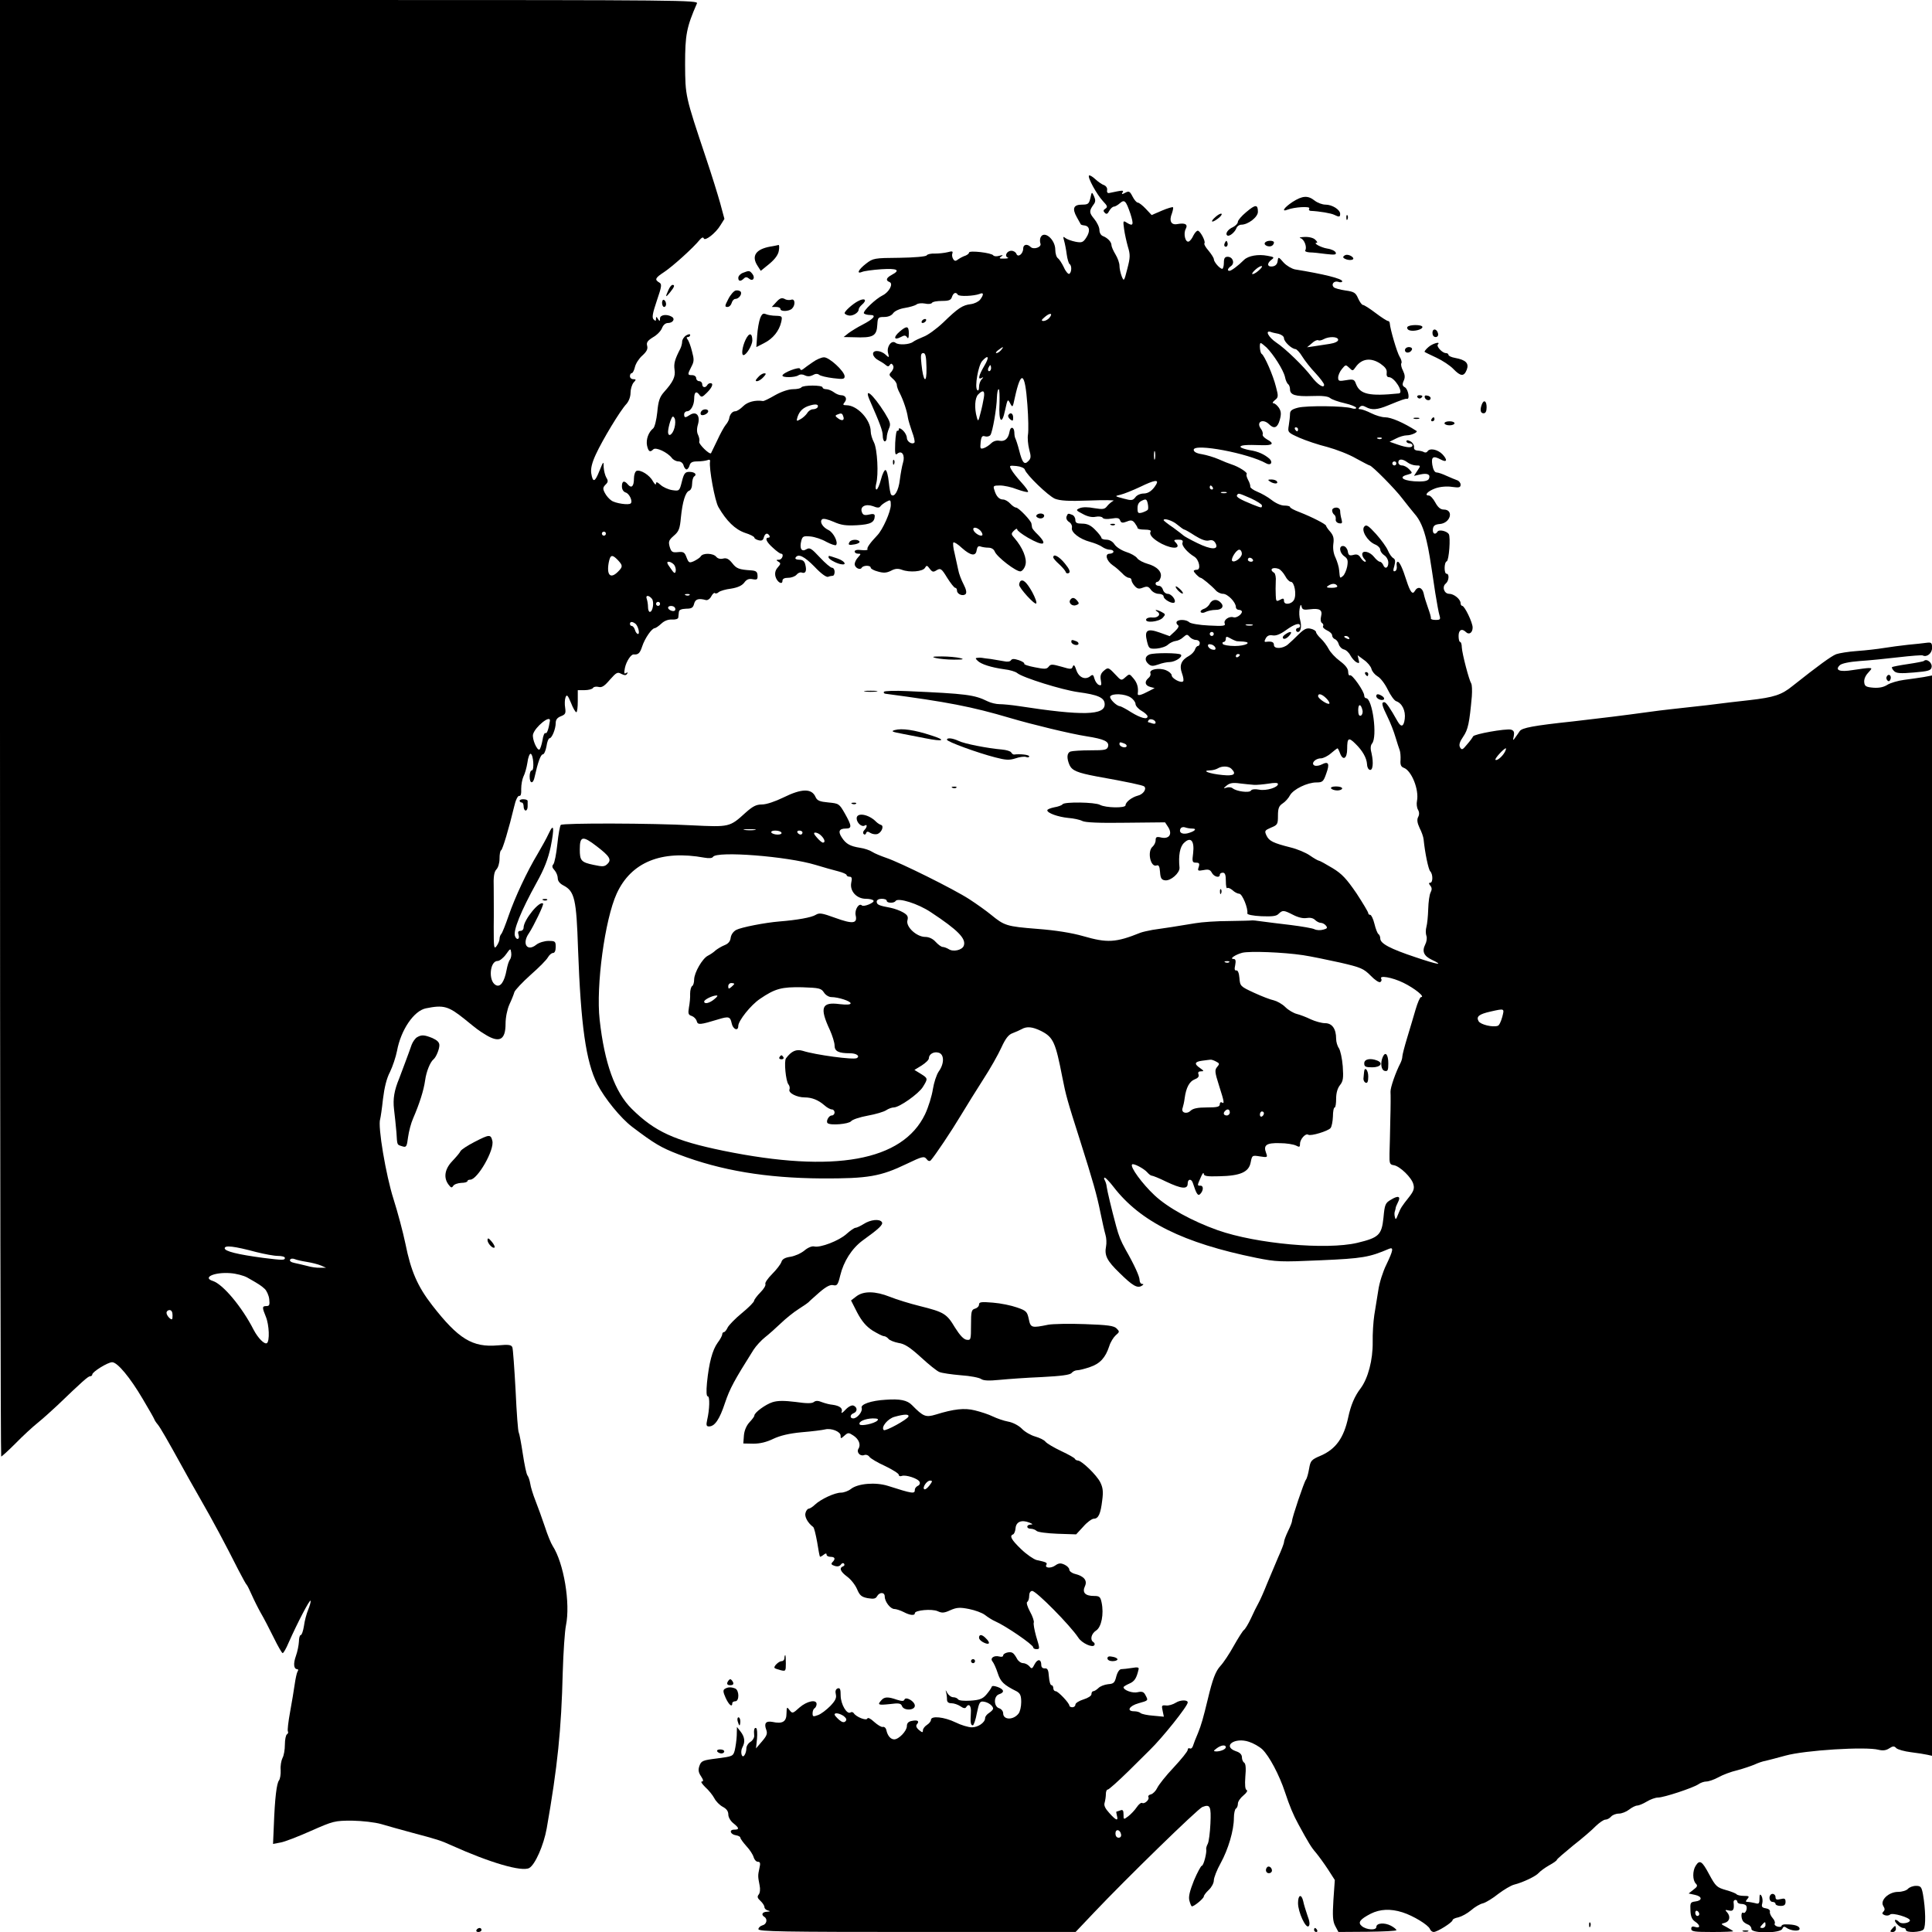 <?xml version="1.0" standalone="no"?>
<!DOCTYPE svg PUBLIC "-//W3C//DTD SVG 20010904//EN"
 "http://www.w3.org/TR/2001/REC-SVG-20010904/DTD/svg10.dtd">
<svg version="1.0" xmlns="http://www.w3.org/2000/svg"
 width="963pt" height="963pt" viewBox="0 0 963 963"
 preserveAspectRatio="xMidYMid meet">

<g transform="translate(0,963) scale(0.1,-0.1)"
fill="#000000" stroke="none">
<path d="M0 6000 c0 -1996 3 -3630 6 -3630 3 0 35 29 71 65 36 37 86 83 111
103 25 20 69 60 98 87 124 119 153 145 163 145 6 0 11 4 11 9 0 13 77 61 99
61 26 0 89 -75 153 -184 29 -49 55 -94 57 -100 2 -6 10 -18 17 -26 12 -14 50
-80 120 -207 12 -23 53 -95 90 -160 69 -120 129 -233 192 -358 20 -38 38 -72
42 -75 3 -3 14 -25 25 -50 11 -25 31 -65 45 -90 15 -25 43 -80 64 -122 21 -43
41 -78 45 -78 4 0 18 24 30 53 43 97 106 218 109 208 2 -5 -4 -25 -12 -45 -8
-19 -18 -56 -21 -81 -4 -25 -11 -45 -16 -45 -5 0 -9 -15 -9 -32 -1 -18 -7 -50
-15 -72 -14 -39 -11 -66 7 -66 5 0 6 -6 1 -12 -4 -7 -10 -35 -14 -63 -4 -27
-14 -90 -23 -138 -9 -49 -14 -92 -11 -97 3 -5 1 -11 -5 -15 -5 -3 -10 -26 -10
-51 0 -25 -5 -55 -12 -67 -6 -12 -11 -39 -9 -60 1 -22 -3 -44 -8 -51 -12 -14
-21 -89 -26 -224 l-4 -93 37 7 c20 3 89 30 152 58 111 49 118 51 205 51 52 -1
113 -8 145 -17 30 -9 98 -28 150 -42 128 -34 148 -40 200 -64 193 -87 351
-133 388 -113 29 16 72 113 87 197 54 307 73 492 80 779 3 99 10 204 16 233
23 111 -11 311 -66 396 -8 12 -26 55 -39 96 -14 41 -35 100 -47 130 -12 30
-24 69 -26 85 -3 17 -9 35 -14 41 -5 6 -15 54 -23 107 -8 53 -17 101 -20 106
-4 5 -11 99 -16 210 -6 110 -13 207 -16 215 -5 13 -18 15 -73 10 -126 -11
-196 32 -326 199 -74 95 -107 172 -134 307 -12 58 -39 159 -60 225 -37 116
-79 362 -66 397 2 7 9 52 14 100 7 57 18 103 35 135 13 27 29 74 35 105 19
104 84 200 144 212 88 18 112 11 192 -53 69 -56 66 -54 106 -79 69 -42 99 -25
99 55 0 31 8 71 19 96 11 23 22 51 25 62 4 11 40 49 80 85 41 36 80 75 87 88
7 12 18 22 26 22 8 0 13 12 13 30 0 28 -3 30 -36 30 -20 0 -47 -8 -61 -19 -46
-37 -73 6 -36 58 22 33 75 142 70 147 -17 17 -97 -82 -97 -119 0 -10 -7 -17
-16 -17 -11 0 -14 -6 -9 -20 7 -23 -10 -28 -18 -6 -10 27 29 124 108 267 39
70 57 118 70 178 19 96 16 122 -10 66 -10 -22 -35 -67 -55 -101 -52 -86 -113
-216 -145 -309 -15 -44 -31 -84 -36 -90 -5 -5 -9 -16 -9 -25 0 -9 -7 -25 -15
-36 -13 -17 -14 -7 -14 96 1 63 0 150 0 193 -2 58 2 81 13 93 9 9 16 32 16 54
0 21 3 40 8 42 7 3 39 109 65 218 7 32 18 54 25 53 8 -2 11 10 10 35 0 21 5
48 11 61 7 13 16 44 20 70 3 25 11 45 16 44 14 -4 19 -83 6 -83 -6 0 -11 -13
-11 -30 0 -38 18 -39 25 -2 16 72 30 112 41 112 6 0 14 18 18 40 3 22 10 40
15 40 12 0 31 47 31 76 0 17 8 27 26 34 23 9 25 15 21 43 -3 17 -2 41 2 51 6
16 11 12 27 -27 10 -26 22 -47 27 -47 4 0 7 25 7 55 l0 55 34 0 c19 0 38 5 42
11 3 6 16 8 28 5 16 -4 29 4 56 36 32 36 38 40 57 29 17 -8 24 -8 29 1 5 7 3
8 -6 3 -9 -6 -10 0 -5 26 7 33 31 69 44 67 22 -2 31 6 42 40 13 40 48 91 63
91 6 1 20 11 33 23 15 14 34 21 53 20 18 -1 30 3 31 10 1 7 2 20 3 28 1 10 12
15 36 16 28 0 35 5 40 25 6 23 22 28 59 18 8 -2 20 6 26 18 7 13 15 20 18 17
4 -4 13 -2 20 5 8 6 35 14 61 17 31 5 53 14 65 29 12 17 24 22 43 18 22 -4 25
-1 24 19 -1 18 -7 23 -31 25 -62 4 -74 9 -95 36 -17 21 -28 27 -45 23 -14 -4
-28 0 -35 9 -15 18 -66 20 -77 2 -4 -7 -20 -17 -34 -24 -23 -10 -26 -9 -37 19
-9 25 -15 29 -43 26 -28 -3 -33 1 -41 27 -7 26 -4 33 21 55 25 21 30 35 35 90
8 81 23 127 41 134 9 3 15 18 15 35 0 16 5 33 10 36 16 10 3 23 -24 23 -21 0
-27 -8 -37 -48 -12 -48 -13 -48 -48 -43 -20 3 -46 15 -58 26 -17 15 -23 17
-23 6 -1 -8 -7 -2 -16 13 -16 30 -61 58 -81 51 -7 -3 -13 -20 -13 -38 0 -39
-12 -51 -30 -30 -18 22 -30 18 -30 -9 0 -15 7 -27 19 -31 18 -5 36 -44 25 -54
-9 -10 -77 0 -96 14 -11 7 -26 24 -33 38 -11 21 -10 27 3 41 14 13 14 20 4 36
-6 11 -12 34 -13 52 0 31 -1 30 -21 -19 -23 -58 -33 -60 -41 -11 -3 23 4 52
23 93 32 70 122 220 153 252 12 14 20 36 20 55 0 18 7 41 15 51 14 15 13 17
-1 17 -10 0 -17 7 -17 15 0 8 4 15 9 15 5 0 12 14 16 31 4 17 20 42 37 57 21
19 28 32 24 48 -5 17 2 26 29 43 20 11 40 32 45 46 6 15 17 25 29 25 25 0 38
20 20 31 -25 15 -59 10 -59 -8 0 -15 -2 -16 -10 -3 -8 13 -10 13 -10 1 0 -12
-3 -12 -12 -3 -9 9 -5 31 16 93 25 73 26 83 12 91 -24 14 -20 23 23 51 44 29
147 122 180 163 10 11 16 13 19 6 5 -16 59 25 83 65 l20 32 -21 78 c-12 43
-43 143 -70 223 -105 314 -104 310 -105 470 0 146 7 184 59 303 8 16 -78 17
-1733 17 l-1741 0 0 -3630z m3020 970 c0 -5 -4 -10 -10 -10 -5 0 -10 5 -10 10
0 6 5 10 10 10 6 0 10 -4 10 -10z m60 -132 c25 -27 25 -33 0 -58 -37 -37 -57
-17 -46 45 8 41 17 43 46 13z m280 -23 c6 -8 10 -22 8 -32 -3 -14 -8 -12 -26
15 -18 24 -20 32 -9 32 8 0 20 -7 27 -15z m77 -151 c-3 -3 -12 -4 -19 -1 -8 3
-5 6 6 6 11 1 17 -2 13 -5z m-188 -18 c13 -15 5 -66 -10 -66 -5 0 -9 11 -9 24
0 13 -3 31 -6 40 -8 20 9 21 25 2z m41 -26 c0 -5 -4 -10 -10 -10 -5 0 -10 5
-10 10 0 6 5 10 10 10 6 0 10 -4 10 -10z m74 -19 c3 -4 3 -11 0 -14 -8 -8 -34
3 -34 14 0 11 27 12 34 0z m-198 -79 c14 -9 25 -52 14 -52 -5 0 -12 9 -15 20
-3 11 -11 20 -16 20 -5 0 -9 5 -9 10 0 12 11 13 26 2z m-425 -485 c-6 -40 -15
-66 -22 -61 -5 3 -12 -13 -15 -36 -4 -22 -11 -43 -15 -46 -12 -7 -38 54 -32
76 10 37 88 100 84 67z m-199 -1190 c-6 -7 -13 -30 -17 -52 -11 -59 -31 -88
-54 -75 -38 20 -30 120 9 120 10 0 29 15 42 33 22 31 23 31 26 9 2 -13 -1 -28
-6 -35z m-1264 -1458 c40 -10 88 -19 107 -19 19 0 35 -4 35 -10 0 -12 -10 -12
-107 0 -128 17 -193 33 -193 48 0 16 46 11 158 -19z m252 -49 c25 -4 56 -12
70 -18 l25 -11 -29 0 c-16 -1 -45 3 -65 9 -20 5 -49 12 -64 15 -16 3 -25 10
-21 16 3 6 13 7 23 3 9 -4 36 -10 61 -14z m-299 -77 c60 -34 69 -40 88 -57 10
-9 21 -33 23 -52 3 -28 1 -34 -14 -34 -22 0 -22 -7 -3 -53 17 -41 20 -123 5
-132 -12 -7 -44 25 -66 67 -58 114 -153 227 -203 243 -54 17 7 45 87 39 29 -2
66 -12 83 -21z m-371 -189 c0 -22 -2 -25 -15 -14 -8 7 -15 19 -15 26 0 8 7 14
15 14 10 0 15 -10 15 -26z"/>
<path d="M5428 8755 c-8 -9 39 -95 70 -128 22 -23 24 -29 12 -37 -11 -7 -12
-12 -3 -21 8 -8 14 -6 22 10 7 12 17 21 23 21 6 0 20 8 30 17 23 20 30 13 52
-51 18 -56 15 -66 -16 -47 -20 13 -21 12 -15 -31 3 -23 12 -63 19 -88 12 -39
12 -53 -3 -110 -16 -63 -17 -64 -28 -37 -6 16 -11 39 -11 52 0 14 -9 39 -20
57 -11 18 -20 39 -20 46 0 16 -19 36 -42 45 -11 4 -18 17 -18 31 0 13 -12 38
-26 55 -26 31 -26 40 -2 73 9 12 9 22 1 40 -11 23 -11 23 -18 -9 -7 -29 -11
-33 -42 -33 -42 0 -50 -19 -26 -62 10 -18 19 -34 20 -36 0 -2 9 -5 20 -6 25
-4 28 -29 7 -61 -15 -23 -22 -26 -53 -20 -20 4 -42 12 -50 18 -12 10 -13 8 -7
-13 4 -14 10 -44 13 -68 3 -23 10 -45 14 -48 12 -7 11 -41 -1 -49 -5 -3 -18
11 -27 32 -10 21 -24 42 -30 46 -7 4 -13 24 -13 42 0 53 -58 100 -74 60 -3 -8
-3 -21 0 -29 7 -18 -34 -32 -49 -17 -17 17 -37 13 -37 -8 0 -26 -26 -47 -34
-26 -3 8 -14 15 -25 15 -22 0 -36 -26 -18 -34 7 -2 -1 -5 -18 -5 -24 -1 -27 2
-15 10 12 8 10 9 -9 4 -13 -4 -26 -3 -30 2 -8 13 -121 26 -121 14 0 -5 -8 -11
-17 -15 -10 -3 -26 -11 -36 -18 -14 -11 -19 -10 -26 1 -5 8 -7 20 -4 28 4 11
-1 12 -23 6 -16 -4 -45 -7 -64 -7 -19 1 -38 -3 -41 -9 -4 -6 -63 -11 -136 -12
-125 -1 -131 -2 -166 -29 -39 -30 -50 -54 -19 -41 9 4 52 10 95 13 80 5 97 -4
52 -28 -28 -15 -32 -28 -11 -36 20 -8 -2 -50 -34 -66 -35 -17 -100 -79 -94
-90 3 -4 17 -8 31 -8 34 0 19 -19 -39 -49 -24 -12 -54 -31 -68 -41 l-25 -20
50 -1 c98 -4 115 5 118 64 2 34 4 37 34 37 20 0 37 7 45 19 8 11 32 22 58 26
25 4 51 12 58 17 6 6 25 8 42 5 16 -4 32 -2 35 3 3 6 26 10 50 10 35 0 45 4
50 20 7 21 20 26 29 11 7 -10 80 -7 109 4 20 9 22 -3 2 -29 -8 -10 -29 -20
-46 -22 -41 -5 -63 -19 -138 -92 -34 -32 -78 -64 -99 -71 -20 -8 -43 -19 -51
-25 -18 -14 -72 -17 -87 -5 -20 16 -45 -18 -38 -49 7 -26 6 -27 -13 -9 -26 23
-66 23 -61 0 2 -10 13 -22 25 -28 11 -6 28 -16 36 -23 11 -10 17 -10 22 -1 6
8 10 8 16 -2 5 -8 2 -20 -7 -31 -14 -15 -14 -18 5 -35 12 -9 21 -24 21 -31 0
-8 6 -26 14 -40 19 -37 37 -92 41 -122 2 -14 12 -46 21 -72 10 -26 15 -50 12
-54 -12 -12 -38 5 -38 24 0 10 -9 27 -20 37 -12 11 -20 13 -20 6 0 -7 -3 -10
-7 -8 -5 3 -9 -24 -11 -60 -2 -56 0 -64 11 -54 23 18 39 -9 28 -45 -5 -16 -12
-55 -16 -86 -6 -53 -27 -90 -43 -74 -4 4 -9 33 -12 63 -3 31 -10 58 -16 60 -5
2 -16 -19 -23 -47 -7 -27 -17 -50 -22 -50 -5 0 -6 12 -2 28 13 46 6 174 -11
207 -9 17 -16 41 -16 54 0 59 -67 131 -121 131 -18 0 -19 3 -9 15 14 17 5 35
-18 35 -9 0 -26 7 -36 15 -11 8 -28 15 -38 15 -10 0 -18 4 -18 9 0 12 -98 12
-106 0 -3 -5 -21 -9 -41 -9 -22 0 -58 -12 -90 -30 -29 -17 -56 -30 -60 -29
-38 6 -77 -4 -99 -26 -14 -14 -31 -25 -39 -25 -15 0 -28 -16 -31 -38 -2 -8 -9
-21 -17 -30 -8 -10 -27 -44 -42 -77 -16 -33 -30 -62 -31 -64 -7 -9 -62 45 -59
57 3 7 0 22 -5 33 -7 13 -8 31 -1 54 12 43 -8 67 -40 47 -24 -16 -29 -15 -29
3 0 8 7 15 15 15 18 0 35 31 35 63 0 32 10 40 25 20 11 -15 15 -14 39 10 26
26 34 47 17 47 -6 0 -13 -4 -16 -10 -9 -15 -25 -12 -25 5 0 8 -7 15 -15 15 -8
0 -15 7 -15 15 0 8 -9 15 -20 15 -24 0 -24 3 -4 42 14 26 14 37 3 77 -6 25
-16 52 -22 59 -6 8 -6 12 2 12 6 0 11 5 11 10 0 6 -8 5 -20 -2 -11 -7 -20 -21
-20 -31 0 -9 -4 -25 -9 -35 -28 -54 -33 -74 -29 -104 6 -35 -7 -62 -53 -113
-21 -24 -28 -44 -33 -100 -4 -38 -13 -74 -20 -80 -24 -19 -37 -56 -31 -86 7
-31 15 -35 31 -19 13 13 71 -15 92 -42 7 -10 22 -18 34 -18 11 0 22 -8 25 -20
3 -11 10 -20 15 -20 5 0 12 9 15 20 4 15 14 20 38 20 19 0 41 3 50 6 11 5 16
2 14 -7 -6 -32 24 -197 42 -227 40 -69 83 -111 132 -128 26 -8 47 -19 47 -24
0 -4 9 -10 21 -13 15 -4 23 0 26 14 6 21 18 25 28 9 3 -5 1 -10 -4 -10 -21 0
-11 -22 22 -51 17 -16 35 -29 40 -29 16 0 6 -30 -10 -30 -15 0 -16 -2 -3 -10
12 -7 12 -11 -3 -28 -12 -13 -16 -28 -12 -45 7 -28 35 -45 35 -22 0 10 10 15
29 15 16 0 34 7 41 15 7 9 19 14 26 11 19 -7 26 8 18 39 -4 18 -13 25 -31 25
-13 0 -21 4 -18 10 13 22 43 8 95 -45 32 -34 59 -54 68 -50 7 3 18 5 23 5 5 0
9 9 9 20 0 11 -6 20 -13 20 -7 0 -34 23 -61 52 -42 45 -50 50 -67 40 -24 -15
-35 4 -25 43 6 22 11 24 45 21 22 -2 58 -14 80 -27 23 -12 44 -19 48 -16 12
13 -12 61 -36 74 -30 14 -47 41 -34 54 6 6 28 1 58 -12 38 -17 62 -20 117 -17
68 4 87 14 88 46 0 10 -8 12 -29 7 -22 -5 -30 -2 -35 12 -11 28 18 43 55 30
21 -9 32 -9 37 -1 4 6 17 16 30 23 20 11 22 10 22 -16 0 -33 -40 -123 -67
-151 -36 -38 -54 -63 -49 -70 3 -4 -11 -6 -30 -4 -21 3 -34 0 -34 -7 0 -6 7
-11 17 -11 15 0 15 -1 0 -18 -10 -10 -17 -26 -17 -34 0 -18 27 -32 35 -18 8
13 45 13 45 0 0 -5 16 -14 36 -19 28 -8 43 -7 65 4 20 11 35 12 54 5 39 -15
104 -9 115 9 8 14 11 14 24 -4 13 -17 18 -18 35 -7 19 11 24 8 52 -38 17 -27
35 -50 40 -50 5 0 9 -6 9 -14 0 -18 30 -30 43 -17 6 6 3 23 -10 48 -11 21 -24
54 -27 73 -4 19 -12 56 -18 82 -7 26 -9 50 -6 54 4 3 23 -9 43 -28 44 -39 69
-42 73 -10 3 16 8 22 19 18 8 -3 26 -6 39 -6 15 0 27 -7 32 -19 10 -27 109
-103 129 -99 9 2 20 16 24 32 9 31 -14 87 -54 133 -18 20 -18 23 -3 38 9 9 16
12 16 6 0 -6 24 -24 53 -41 78 -45 102 -38 50 15 -16 15 -29 31 -29 36 -1 5
-2 13 -3 19 -2 15 -64 80 -77 80 -6 0 -19 9 -29 20 -10 11 -26 20 -35 20 -20
0 -35 16 -44 48 -7 20 -4 22 28 22 20 0 58 -8 85 -19 28 -10 52 -16 55 -13 3
3 -12 24 -33 47 -21 23 -44 52 -50 64 -12 21 -10 21 25 18 21 -2 40 -10 42
-18 8 -26 116 -130 150 -145 26 -10 66 -13 170 -9 76 3 130 2 122 -1 -8 -4
-22 -15 -31 -26 -13 -17 -21 -18 -65 -11 -31 6 -58 6 -72 0 -21 -9 -20 -11 15
-29 23 -13 47 -18 64 -14 16 3 31 1 35 -5 3 -6 21 -8 44 -4 29 5 39 3 43 -9 5
-13 12 -14 33 -6 21 9 29 7 40 -7 7 -10 14 -21 14 -25 0 -5 16 -8 36 -8 22 0
33 -4 29 -10 -9 -15 12 -38 56 -61 58 -29 100 -24 67 9 -9 9 -6 12 15 12 19 0
25 -4 21 -15 -6 -14 24 -49 59 -70 24 -15 34 -65 13 -65 -9 0 -16 -3 -16 -6 0
-7 27 -34 34 -34 7 0 54 -39 75 -62 8 -10 25 -18 37 -18 23 0 64 -42 64 -66 0
-8 7 -14 15 -14 8 0 15 -4 15 -9 0 -14 -28 -33 -42 -28 -21 7 -50 -13 -44 -30
6 -13 -5 -15 -79 -11 -47 2 -91 10 -97 16 -14 14 -54 16 -63 3 -3 -5 0 -13 6
-17 7 -4 2 -15 -15 -31 l-26 -24 -50 18 c-62 22 -77 12 -63 -44 9 -36 11 -38
48 -36 21 2 47 10 57 20 10 9 28 17 38 18 11 1 28 9 38 19 17 15 20 15 32 1 7
-8 21 -15 31 -15 11 0 19 -7 19 -15 0 -8 -4 -15 -9 -15 -5 0 -12 -8 -15 -18
-4 -11 -17 -24 -29 -31 -39 -21 -50 -47 -36 -86 7 -19 10 -38 6 -41 -10 -11
-57 14 -57 30 0 7 -13 19 -28 25 -34 14 -86 5 -78 -15 3 -7 -2 -18 -10 -24
-21 -18 -17 -37 9 -44 l22 -6 -25 -13 c-45 -24 -61 -27 -59 -14 4 30 -3 54
-22 76 -19 23 -20 23 -40 5 -20 -18 -21 -17 -50 14 -35 37 -36 37 -60 16 -13
-12 -16 -25 -12 -45 4 -24 3 -28 -10 -23 -8 3 -18 17 -22 31 -5 20 -9 22 -20
13 -25 -21 -57 -8 -70 29 -8 25 -13 30 -18 19 -5 -15 -10 -15 -57 -1 -46 13
-53 13 -63 0 -10 -13 -20 -13 -70 -3 -32 6 -55 14 -52 18 3 3 -9 11 -26 17
-25 8 -34 8 -40 0 -4 -7 -18 -9 -35 -5 -16 3 -45 8 -65 11 -20 2 -40 5 -45 6
-5 1 -15 1 -22 0 -11 -1 -11 -3 0 -14 17 -18 69 -34 133 -43 28 -3 57 -12 65
-19 28 -23 224 -84 304 -95 97 -13 131 -27 132 -59 3 -57 -108 -60 -432 -10
-33 5 -75 9 -92 9 -16 0 -43 6 -59 14 -67 33 -105 38 -400 51 -62 3 -114 1
-117 -3 -3 -5 0 -9 7 -10 309 -41 429 -64 622 -121 108 -32 302 -79 380 -91
89 -14 114 -26 108 -51 -5 -17 -15 -19 -88 -19 -46 0 -90 -3 -99 -6 -19 -7
-20 -33 -5 -68 13 -27 39 -38 134 -56 157 -28 231 -44 238 -50 14 -12 -5 -40
-32 -46 -30 -8 -61 -32 -61 -48 0 -15 -99 -13 -127 2 -25 14 -179 16 -187 3
-3 -5 -22 -12 -41 -15 -19 -4 -35 -10 -35 -15 0 -14 54 -33 104 -38 27 -2 59
-9 70 -15 14 -8 87 -11 217 -9 l196 2 15 -23 c23 -35 6 -61 -33 -53 -24 6 -29
3 -29 -13 0 -11 -7 -25 -15 -32 -28 -23 -11 -105 20 -94 10 4 15 -4 17 -33 2
-30 7 -39 25 -41 28 -4 74 37 72 63 -6 61 2 105 23 124 33 32 52 10 45 -51 -6
-43 -4 -48 14 -48 16 0 19 -4 14 -21 -7 -20 -5 -21 24 -16 24 5 33 2 41 -13
11 -21 40 -28 40 -10 0 6 7 10 15 10 11 0 15 -11 15 -42 0 -23 3 -38 7 -35 3
4 15 -1 26 -10 10 -10 26 -18 34 -18 15 0 45 -74 40 -98 -1 -6 28 -12 70 -14
54 -2 75 0 86 12 20 19 25 19 72 -5 25 -13 50 -19 67 -16 17 3 33 0 42 -9 8
-8 21 -15 29 -15 8 0 20 -6 26 -14 9 -11 6 -15 -14 -20 -14 -4 -33 -3 -43 2
-9 5 -62 14 -117 21 -55 6 -120 15 -145 18 -25 4 -48 6 -52 5 -5 -1 -55 -2
-113 -3 -58 0 -134 -5 -168 -11 -78 -13 -160 -26 -212 -33 -22 -4 -49 -10 -60
-14 -124 -50 -166 -52 -287 -17 -56 16 -136 29 -229 36 -152 12 -163 16 -229
70 -23 19 -72 54 -109 78 -77 50 -345 183 -414 206 -26 9 -58 22 -70 30 -12 8
-39 17 -60 20 -50 8 -70 19 -91 51 -20 30 -14 45 20 45 31 0 30 13 -5 75 -28
49 -30 50 -82 55 -43 4 -56 9 -64 27 -19 44 -69 43 -160 -2 -41 -20 -85 -35
-107 -35 -29 0 -46 -9 -82 -41 -79 -72 -80 -72 -266 -63 -198 11 -646 12 -655
2 -4 -4 -12 -46 -17 -95 -5 -48 -14 -94 -20 -101 -8 -9 -6 -17 6 -30 9 -10 16
-28 16 -40 0 -14 11 -27 29 -36 55 -29 64 -68 72 -316 14 -381 39 -561 96
-674 36 -70 116 -169 174 -213 111 -84 143 -103 231 -137 212 -81 437 -118
713 -120 233 -1 294 10 425 73 77 37 86 39 98 24 7 -10 15 -13 21 -7 21 23
104 147 150 224 28 47 79 128 112 180 34 52 74 123 90 158 21 46 36 65 56 72
16 6 36 15 45 20 26 15 54 12 97 -9 61 -31 72 -56 106 -231 18 -91 23 -110 90
-320 62 -196 82 -265 100 -355 9 -44 20 -93 25 -110 5 -16 6 -42 3 -57 -9 -46
4 -72 67 -133 65 -64 89 -78 111 -64 10 6 10 9 2 9 -7 0 -13 9 -13 20 0 17
-25 73 -69 150 -26 47 -34 68 -48 119 -24 89 -44 174 -47 196 -1 12 -6 26 -10
33 -4 7 -4 12 1 12 4 -1 24 -21 43 -46 134 -174 348 -280 712 -354 100 -20
119 -21 320 -12 209 9 243 15 341 57 24 10 22 -6 -13 -79 -17 -34 -35 -91 -40
-127 -6 -35 -15 -91 -20 -124 -5 -33 -9 -94 -8 -135 1 -89 -23 -180 -60 -230
-30 -39 -49 -84 -62 -145 -22 -102 -61 -157 -135 -190 -50 -21 -53 -26 -60
-66 -4 -24 -11 -49 -16 -55 -9 -11 -69 -189 -69 -205 0 -6 -9 -29 -20 -51 -11
-23 -20 -47 -20 -54 0 -7 -13 -41 -29 -76 -15 -35 -40 -94 -56 -133 -15 -38
-34 -81 -42 -95 -8 -14 -25 -48 -38 -77 -13 -28 -29 -54 -35 -58 -5 -3 -28
-39 -50 -78 -22 -40 -52 -85 -67 -101 -24 -26 -39 -65 -63 -166 -23 -95 -32
-127 -49 -169 -11 -25 -22 -54 -25 -64 -3 -10 -10 -15 -16 -12 -5 3 -10 0 -10
-7 0 -8 -32 -47 -70 -88 -39 -41 -75 -87 -82 -102 -7 -15 -21 -29 -31 -32 -11
-2 -16 -9 -13 -14 7 -12 -20 -36 -31 -29 -5 3 -17 -6 -27 -21 -10 -15 -29 -35
-42 -45 -24 -18 -24 -18 -24 9 0 20 -4 25 -16 20 -9 -3 -17 -6 -19 -6 -2 0 -1
-9 2 -20 8 -29 -4 -25 -38 13 -21 23 -28 38 -23 52 3 11 6 30 6 43 0 12 4 22
10 22 5 0 52 42 103 92 51 51 99 98 105 104 64 62 190 220 190 238 0 14 -37
13 -59 -1 -14 -9 -37 -16 -49 -14 -22 2 -23 0 -17 -27 l6 -29 -53 5 c-29 2
-57 8 -63 13 -5 5 -19 9 -32 9 -40 0 -25 27 22 40 50 14 49 13 34 41 -8 16
-17 19 -39 14 -25 -6 -70 10 -70 25 0 3 13 11 29 18 26 11 36 27 46 71 3 10
-5 12 -33 7 -20 -3 -44 -6 -53 -6 -9 0 -19 -14 -25 -36 -8 -32 -13 -37 -41
-39 -18 -2 -39 -10 -48 -19 -9 -9 -21 -16 -26 -16 -5 0 -9 -7 -9 -15 0 -8 -17
-19 -40 -26 -22 -7 -40 -18 -40 -26 0 -7 -7 -13 -15 -13 -8 0 -15 4 -15 8 0
13 -56 72 -68 72 -7 0 -12 7 -12 15 0 8 -4 15 -9 15 -6 0 -11 19 -13 43 -2 33
-7 42 -20 41 -11 -1 -18 5 -18 17 0 29 -18 32 -33 4 -12 -24 -15 -25 -26 -11
-8 9 -22 16 -32 16 -10 0 -24 10 -30 22 -7 13 -16 26 -22 29 -13 9 -47 -1 -47
-13 0 -6 -9 -8 -19 -5 -27 7 -48 -8 -34 -25 6 -7 18 -33 26 -58 14 -43 29 -58
95 -91 17 -10 22 -21 22 -53 0 -23 -6 -48 -13 -57 -26 -34 -77 -33 -77 1 0 10
-9 22 -20 25 -28 9 -28 61 0 70 28 9 25 24 -7 36 -20 7 -29 7 -31 -1 -2 -6
-14 -23 -26 -37 -18 -21 -34 -27 -78 -30 -33 -2 -59 0 -63 7 -3 5 -14 10 -24
10 -10 0 -23 10 -30 22 -7 14 -9 16 -6 5 3 -10 5 -27 5 -38 0 -13 7 -19 23
-19 12 0 32 -7 44 -15 14 -10 24 -12 28 -5 14 22 27 8 24 -28 -3 -49 -1 -62
10 -62 4 0 14 27 20 61 11 53 15 60 34 57 23 -3 47 -21 47 -35 0 -4 -9 -14
-20 -21 -11 -7 -20 -18 -20 -26 0 -22 -35 -46 -66 -46 -17 0 -54 11 -82 25
-56 27 -122 34 -122 12 0 -7 -9 -18 -20 -25 -11 -7 -20 -19 -20 -27 0 -12 -3
-12 -20 2 -13 11 -16 21 -10 28 14 16 4 23 -25 17 -17 -3 -25 -11 -25 -26 0
-24 -40 -66 -63 -66 -18 0 -33 18 -39 45 -2 11 -10 19 -18 17 -7 -2 -26 10
-43 25 -18 17 -31 23 -34 17 -4 -13 -57 8 -68 27 -4 5 -11 7 -16 3 -18 -11
-48 40 -49 83 0 33 -3 41 -15 37 -10 -4 -13 -14 -9 -30 4 -17 -2 -31 -28 -58
-19 -19 -46 -40 -61 -45 -24 -9 -27 -8 -27 9 0 10 4 22 10 25 5 3 10 13 10 21
0 25 -48 15 -85 -17 -34 -31 -36 -31 -50 -13 -13 18 -14 16 -15 -17 0 -41 -20
-53 -70 -42 -33 6 -43 -7 -31 -39 7 -19 3 -30 -21 -58 l-30 -35 5 48 c2 26 1
50 -4 53 -9 5 -13 -8 -10 -38 1 -9 -7 -23 -18 -30 -12 -7 -21 -22 -21 -33 0
-11 -4 -26 -9 -33 -13 -21 -23 15 -11 38 15 27 12 52 -9 79 l-18 23 -1 -43
c-1 -24 -6 -57 -10 -74 -8 -29 -11 -30 -88 -40 -72 -9 -79 -12 -88 -37 -7 -20
-5 -33 8 -52 12 -18 13 -26 4 -26 -7 0 1 -12 17 -28 17 -15 37 -40 45 -55 8
-16 27 -35 42 -43 19 -10 28 -22 28 -39 0 -13 11 -32 25 -43 30 -24 31 -32 4
-32 -27 0 -19 -24 9 -28 12 -2 22 -7 22 -12 0 -5 14 -24 30 -42 17 -18 33 -43
36 -55 4 -13 13 -23 21 -23 12 0 14 -7 8 -32 -8 -37 -8 -40 1 -86 4 -18 2 -38
-5 -46 -8 -10 -6 -17 9 -31 11 -10 20 -24 20 -31 0 -7 8 -15 18 -17 13 -4 11
-5 -5 -6 -24 -1 -31 -15 -13 -26 17 -11 11 -37 -10 -42 -11 -3 -20 -12 -20
-19 0 -12 124 -14 791 -14 l790 0 92 97 c157 166 518 518 540 526 39 15 44 4
40 -83 -2 -45 -8 -90 -13 -100 -6 -11 -9 -23 -8 -27 4 -16 -13 -83 -22 -83 -4
0 -22 -33 -39 -73 -21 -53 -28 -81 -23 -100 4 -15 9 -28 12 -29 8 -4 60 39 60
49 0 5 11 20 25 33 14 13 25 34 25 47 0 13 15 52 34 86 38 69 66 164 66 225 0
23 5 44 10 47 6 3 10 15 10 25 0 10 12 28 28 41 15 12 22 24 16 26 -8 3 -10
25 -7 67 4 41 2 66 -6 70 -6 4 -11 16 -11 27 0 13 -10 24 -30 30 -70 25 -6 71
65 47 22 -7 52 -24 67 -38 34 -33 84 -126 113 -214 22 -67 42 -115 67 -160 49
-90 64 -115 87 -141 14 -17 41 -54 60 -83 l34 -53 -7 -100 c-5 -80 -3 -106 9
-129 l16 -30 144 1 c80 1 145 4 145 8 0 4 -12 14 -27 22 -32 17 -73 14 -73 -6
0 -18 -49 -15 -72 4 -22 18 -10 34 44 62 46 23 98 26 158 7 54 -17 129 -63
137 -83 3 -8 11 -15 19 -15 18 0 94 48 94 59 0 5 13 11 29 14 16 4 44 19 63
35 18 16 45 32 60 35 14 4 49 25 76 47 28 21 63 42 79 46 44 11 109 42 123 59
7 8 30 25 51 37 22 12 39 24 39 28 0 3 37 35 81 71 45 35 96 79 113 97 18 17
39 32 48 32 9 0 21 7 28 15 7 8 24 15 39 15 14 0 37 9 51 20 14 11 32 20 40
20 8 0 30 9 48 20 18 11 43 20 56 20 29 0 174 48 201 66 11 8 29 14 40 14 11
0 38 9 60 21 21 12 63 28 94 35 30 8 68 21 85 28 17 8 42 17 56 19 14 3 58 15
99 26 97 27 401 46 465 29 21 -5 37 -3 52 7 19 12 25 13 36 1 8 -7 41 -16 73
-20 33 -4 70 -10 83 -13 l22 -5 0 2692 0 2693 -42 -8 c-24 -4 -68 -10 -98 -14
-30 -4 -67 -15 -82 -24 -18 -12 -41 -17 -70 -15 -36 3 -44 7 -46 26 -2 15 5
33 19 48 21 23 21 24 3 24 -10 0 -46 -5 -79 -10 -65 -11 -91 -1 -65 24 9 9 47
17 100 21 47 3 135 12 195 19 61 7 113 11 118 9 20 -11 47 10 47 37 0 26 -3
29 -27 26 -16 -2 -57 -7 -93 -10 -36 -4 -90 -11 -120 -16 -30 -5 -90 -12 -133
-15 -44 -3 -91 -11 -105 -16 -25 -10 -87 -55 -217 -158 -55 -45 -93 -57 -215
-71 -47 -5 -141 -16 -210 -25 -69 -8 -150 -17 -180 -20 -30 -3 -84 -10 -120
-15 -116 -16 -222 -29 -370 -46 -198 -21 -253 -32 -265 -48 -5 -8 -16 -23 -23
-33 -11 -16 -12 -15 -7 8 4 20 0 28 -14 32 -26 6 -185 -22 -189 -34 -2 -5 -15
-23 -30 -40 -22 -27 -26 -29 -35 -14 -6 12 -2 27 16 53 24 35 31 67 43 201 2
29 1 57 -3 64 -11 17 -45 147 -47 180 0 15 -4 27 -8 27 -5 0 -8 14 -8 30 0 31
17 39 37 19 15 -15 33 -3 33 23 0 25 -40 108 -52 108 -4 0 -8 6 -8 13 0 20
-33 47 -57 47 -25 0 -37 35 -17 51 16 13 19 49 4 49 -13 0 -13 57 1 62 11 4
20 120 10 136 -10 15 -49 24 -56 12 -11 -18 -26 -11 -23 13 2 17 11 23 35 25
54 5 70 72 19 72 -16 0 -29 11 -42 35 -10 19 -25 35 -32 35 -26 0 -6 22 33 36
23 8 57 11 82 7 36 -5 43 -3 43 11 0 9 -8 19 -17 22 -10 4 -34 13 -53 22 -19
9 -42 17 -50 17 -9 0 -17 14 -21 38 -6 40 4 47 43 26 30 -16 34 -2 8 26 -24
25 -64 33 -75 15 -4 -6 -11 -7 -17 -4 -6 4 -20 7 -32 8 -14 1 -20 7 -18 18 1
9 -7 22 -18 28 -13 7 -20 7 -20 0 0 -5 7 -10 15 -10 8 0 15 -4 15 -10 0 -14
-28 -12 -74 4 l-40 14 32 16 c17 9 41 16 54 16 23 0 57 16 48 22 -64 41 -126
68 -157 68 -16 0 -46 9 -68 20 -22 11 -46 20 -54 20 -11 0 -12 3 -4 11 8 8 17
8 31 0 29 -16 57 -14 110 8 73 30 86 34 95 33 15 -4 6 47 -10 57 -13 7 -15 14
-7 32 8 17 7 30 -3 51 -8 15 -12 32 -8 38 3 5 -1 20 -9 32 -13 21 -47 137 -49
166 0 6 -4 12 -9 12 -5 0 -33 18 -62 40 -29 22 -57 40 -63 40 -5 0 -16 15 -24
33 -12 28 -20 33 -63 39 -27 4 -53 11 -58 16 -15 15 1 34 23 27 10 -4 19 -2
19 3 0 13 -93 36 -235 59 -16 3 -42 18 -57 34 -26 30 -27 30 -30 7 -2 -15 -11
-24 -25 -26 -27 -4 -30 15 -6 33 16 12 14 14 -20 20 -46 9 -95 0 -116 -20 -30
-30 -64 -55 -73 -55 -13 0 -9 12 8 24 20 15 8 46 -17 46 -14 0 -19 -7 -19 -30
0 -16 -4 -30 -8 -30 -12 0 -42 34 -42 48 0 6 -12 25 -26 42 -15 17 -24 33 -21
37 8 8 -21 63 -33 63 -6 0 -15 -11 -22 -24 -6 -14 -16 -27 -23 -30 -17 -6 -28
39 -15 63 12 23 -3 31 -42 24 -31 -6 -42 16 -27 53 5 15 8 29 5 31 -2 2 -27
-5 -55 -17 l-51 -22 -29 31 c-16 17 -34 31 -40 31 -6 0 -18 14 -26 30 -14 27
-18 29 -37 19 -16 -9 -19 -8 -13 2 8 12 0 11 -66 -3 -9 -2 -13 4 -11 15 2 9
-5 20 -15 24 -10 3 -30 17 -44 30 -14 13 -28 21 -31 18z m843 -476 c-13 -11
-26 -17 -29 -15 -3 3 6 14 19 25 13 11 26 17 29 14 3 -2 -6 -13 -19 -24z
m-1041 -234 c-7 -8 -20 -15 -29 -15 -12 1 -11 5 8 21 26 22 41 18 21 -6z
m1143 -79 c15 -4 27 -13 27 -22 0 -17 38 -53 57 -54 6 0 22 -17 34 -37 13 -21
42 -58 66 -83 23 -25 43 -51 43 -58 0 -20 -33 1 -63 41 -39 51 -129 139 -176
170 -38 26 -57 61 -28 53 6 -3 24 -7 40 -10z m297 -30 c0 -8 -16 -16 -42 -20
-24 -4 -59 -9 -78 -12 l-35 -5 24 20 c12 12 27 18 32 15 5 -3 17 0 26 5 27 15
73 14 73 -3z m-357 -38 c35 -35 84 -112 92 -147 3 -17 11 -33 16 -36 5 -4 9
-15 9 -25 0 -29 27 -37 110 -34 50 2 79 -1 90 -10 8 -7 41 -19 73 -26 31 -7
57 -18 57 -23 0 -5 -10 -6 -22 -2 -36 12 -225 14 -268 3 -31 -8 -40 -15 -40
-32 0 -11 -3 -37 -6 -56 -6 -35 -5 -36 53 -62 32 -14 94 -35 139 -46 44 -12
109 -37 143 -57 35 -19 65 -35 68 -35 11 0 128 -118 163 -165 21 -27 48 -61
60 -75 27 -30 46 -72 61 -137 11 -47 16 -76 43 -258 8 -49 17 -100 21 -112 6
-20 4 -23 -19 -23 -14 0 -25 3 -24 8 2 4 -5 27 -14 52 -9 25 -19 57 -22 73 -7
30 -30 36 -44 11 -11 -20 -23 -5 -41 51 -20 63 -35 95 -44 95 -5 0 -7 -10 -5
-22 2 -11 -2 -23 -9 -25 -9 -3 -10 4 -3 26 6 23 5 33 -5 39 -8 4 -20 21 -27
38 -7 17 -34 54 -59 82 -39 43 -49 49 -59 37 -16 -19 15 -71 52 -88 16 -6 28
-19 28 -27 0 -8 9 -21 20 -28 11 -7 20 -23 20 -37 0 -27 -17 -34 -26 -10 -4 8
-11 15 -16 15 -6 0 -19 11 -30 25 -21 26 -58 34 -58 12 0 -7 5 -18 12 -25 7
-7 8 -12 2 -12 -5 0 -15 9 -22 20 -9 15 -19 19 -36 14 -20 -5 -25 -2 -28 18
-2 12 -11 24 -20 26 -26 5 -23 -33 3 -51 17 -12 19 -21 14 -51 -4 -19 -13 -40
-21 -47 -16 -13 -15 -14 -19 28 -1 17 -10 45 -18 63 -10 20 -14 45 -11 69 4
28 0 42 -15 60 -12 13 -21 27 -21 30 0 8 -71 44 -132 68 -27 10 -48 21 -48 26
0 4 -13 7 -29 7 -16 0 -43 12 -63 28 -19 15 -51 33 -71 41 -20 8 -36 20 -35
25 1 6 -4 22 -11 34 -7 13 -10 26 -7 29 7 7 -40 37 -75 48 -13 4 -43 16 -65
26 -23 10 -60 21 -83 25 -27 4 -41 12 -41 22 0 34 272 -17 362 -68 22 -12 34
5 16 23 -25 22 -57 37 -98 43 -22 4 -43 11 -46 15 -6 10 25 13 104 10 57 -2
66 8 27 29 -14 8 -24 19 -21 25 2 6 -2 19 -10 29 -24 34 12 51 42 21 25 -25
42 -17 53 22 8 29 7 42 -4 60 -9 13 -21 23 -28 23 -6 0 -3 7 7 15 18 14 19 19
6 67 -14 57 -57 155 -71 164 -9 5 -13 54 -5 54 3 0 16 -10 29 -22z m-1323 -13
c-7 -8 -17 -15 -23 -15 -6 0 -2 7 9 15 25 19 30 19 14 0z m-372 -87 c2 -86
-16 -73 -25 17 -5 44 -3 55 9 55 11 0 15 -16 16 -72z m288 8 c-28 -48 -33 -71
-13 -60 10 6 10 4 0 -7 -7 -7 -13 -24 -13 -38 0 -15 -4 -21 -9 -15 -14 14 5
123 25 145 31 34 37 20 10 -25z m1975 11 c24 -17 33 -29 31 -45 -2 -14 2 -22
11 -22 28 0 76 -78 50 -81 -147 -15 -194 -5 -214 47 -8 23 -13 25 -49 19 -35
-6 -40 -5 -40 13 0 11 8 30 19 43 18 22 19 22 36 6 17 -17 18 -17 32 3 30 43
76 49 124 17z m-1941 -22 c0 -8 -4 -15 -10 -15 -5 0 -7 7 -4 15 4 8 8 15 10
15 2 0 4 -7 4 -15z m181 -182 c5 -65 6 -132 3 -149 -3 -17 0 -50 6 -74 10 -36
9 -45 -4 -58 -20 -21 -30 -10 -46 53 -7 28 -16 54 -19 60 -3 5 -5 19 -5 30 -1
28 -20 31 -24 3 -6 -34 -23 -50 -50 -45 -15 3 -31 -2 -42 -13 -10 -10 -27 -21
-37 -24 -17 -5 -18 -2 -15 29 3 29 8 35 22 30 10 -3 22 0 27 7 11 18 31 133
32 186 1 23 4 42 9 42 4 0 5 -32 4 -71 -5 -92 12 -111 28 -33 12 55 13 57 25
34 12 -23 13 -22 23 26 31 142 51 132 63 -33z m-217 35 c-3 -18 -10 -53 -17
-78 -10 -41 -12 -43 -18 -20 -13 45 -10 98 7 114 24 25 34 19 28 -16z m-829
-49 c-4 -5 -14 -9 -23 -9 -10 0 -23 -9 -29 -20 -7 -10 -22 -24 -34 -30 -19
-11 -20 -10 -14 11 10 31 30 49 63 58 30 9 45 5 37 -10z m128 -44 c8 -20 -5
-26 -26 -10 -14 10 -15 14 -5 18 21 9 26 8 31 -8z m-841 -57 c-9 -35 -32 -50
-32 -20 0 10 5 34 11 52 10 26 13 29 21 16 5 -8 5 -30 0 -48z m3108 -8 c0 -5
-2 -10 -4 -10 -3 0 -8 5 -11 10 -3 6 -1 10 4 10 6 0 11 -4 11 -10z m417 -46
c-3 -3 -12 -4 -19 -1 -8 3 -5 6 6 6 11 1 17 -2 13 -5z m-1130 -101 c-3 -10 -5
-2 -5 17 0 19 2 27 5 18 2 -10 2 -26 0 -35z m1259 -18 c10 -8 30 -15 43 -15
23 0 23 -1 6 -26 l-17 -26 31 7 c36 8 52 0 44 -20 -3 -10 -19 -15 -47 -15 -77
0 -113 21 -60 34 25 7 26 8 9 26 -10 11 -26 20 -37 20 -10 0 -18 7 -18 15 0
19 21 19 46 0z m-56 -5 c0 -5 -4 -10 -10 -10 -5 0 -10 5 -10 10 0 6 5 10 10
10 6 0 10 -4 10 -10z m-1196 -103 c-18 -31 -39 -47 -64 -47 -15 0 -34 -8 -41
-19 -13 -16 -19 -17 -59 -6 -45 12 -45 12 -15 19 17 4 62 22 100 40 68 33 92
37 79 13z m281 -17 c3 -5 1 -10 -4 -10 -6 0 -11 5 -11 10 0 6 2 10 4 10 3 0 8
-4 11 -10z m68 -27 c-7 -2 -19 -2 -25 0 -7 3 -2 5 12 5 14 0 19 -2 13 -5z
m122 -27 c30 -14 55 -30 55 -35 0 -14 0 -14 -46 4 -64 26 -84 38 -78 47 7 11
6 11 69 -16z m-514 -57 c-3 -4 -16 -10 -28 -14 -20 -5 -23 -3 -23 22 0 20 7
31 23 38 19 9 23 7 28 -15 3 -14 3 -28 0 -31z m147 -74 c17 -14 32 -25 36 -25
3 0 26 -13 52 -30 32 -20 55 -28 70 -24 16 4 25 0 33 -14 18 -34 -22 -33 -91
1 -35 17 -65 34 -68 37 -3 3 -26 21 -52 40 -27 18 -48 35 -48 37 0 12 44 -1
68 -22z m-981 -30 c8 -9 12 -19 9 -23 -8 -8 -38 10 -44 26 -5 17 17 15 35 -3z
m1303 -115 c0 -19 -36 -47 -48 -36 -9 9 20 56 35 56 7 0 13 -9 13 -20z m55
-30 c3 -5 -1 -10 -9 -10 -9 0 -16 5 -16 10 0 6 4 10 9 10 6 0 13 -4 16 -10z
m130 -46 c8 -4 22 -19 31 -35 8 -16 21 -29 28 -29 18 0 30 -64 16 -90 -13 -23
-50 -27 -50 -5 0 13 -4 14 -20 5 -18 -10 -20 -7 -21 22 -1 18 -1 49 0 69 2 20
-2 40 -8 44 -27 16 -8 31 24 19z m290 -84 c4 -6 -7 -10 -27 -10 -25 0 -29 3
-18 10 19 13 37 13 45 0z m-135 -117 c48 6 63 -3 55 -35 -4 -15 -2 -29 4 -33
6 -3 9 -11 6 -16 -4 -5 5 -14 19 -21 14 -6 26 -17 26 -25 0 -7 6 -16 14 -19 8
-3 16 -14 19 -25 3 -11 14 -23 25 -26 11 -2 26 -16 33 -30 7 -13 21 -29 30
-34 14 -7 16 -5 11 13 l-5 22 31 -23 c18 -12 35 -33 38 -45 3 -13 17 -29 30
-37 14 -7 37 -37 51 -66 14 -29 33 -55 42 -58 30 -10 48 -48 43 -88 -5 -40
-18 -44 -36 -12 -37 66 -57 95 -66 95 -16 0 -12 -16 16 -73 14 -28 32 -74 40
-102 8 -27 18 -57 21 -65 3 -8 5 -30 4 -48 -2 -23 2 -34 16 -39 39 -14 77
-109 66 -165 -3 -14 -1 -34 5 -44 7 -12 7 -25 1 -36 -7 -13 -5 -29 7 -55 10
-19 19 -45 20 -57 7 -69 24 -150 33 -159 14 -14 14 -57 0 -57 -8 0 -8 -4 0
-14 9 -11 9 -20 2 -34 -6 -11 -11 -48 -12 -83 -1 -35 -5 -75 -9 -89 -4 -14 -4
-34 0 -45 4 -10 1 -30 -6 -43 -17 -34 -7 -57 33 -76 64 -30 30 -25 -82 13
-126 42 -175 68 -175 93 0 9 -4 19 -9 22 -5 3 -14 26 -20 51 -6 25 -16 45 -21
45 -6 0 -10 4 -10 9 0 5 -27 50 -59 99 -49 71 -71 96 -119 125 -33 20 -64 37
-68 37 -4 0 -25 12 -45 26 -20 14 -63 32 -96 40 -87 22 -107 32 -120 59 -11
24 -9 26 23 40 32 13 34 17 34 59 0 37 5 49 23 61 13 8 30 27 37 41 17 30 86
64 132 64 30 0 35 4 49 45 18 49 11 62 -22 45 -11 -6 -27 -9 -36 -6 -21 9 2
36 31 36 11 0 34 11 50 25 16 14 31 25 33 25 2 0 8 -12 13 -26 15 -38 35 -24
35 23 0 55 7 60 41 26 36 -35 56 -71 58 -102 0 -13 6 -26 13 -28 16 -6 20 34
10 80 -7 25 -6 41 2 51 28 33 2 226 -30 226 -5 0 -9 6 -9 13 0 21 -61 108 -71
101 -5 -3 -9 5 -9 18 0 15 -14 33 -41 53 -23 17 -48 44 -56 60 -9 17 -26 40
-39 52 -13 12 -24 27 -24 32 0 6 -12 14 -26 17 -20 5 -32 0 -60 -27 -19 -19
-43 -42 -54 -51 -25 -22 -70 -24 -70 -3 0 15 -11 19 -38 16 -10 -2 -11 2 -3
17 7 13 18 18 34 15 17 -3 38 5 67 26 43 31 70 39 70 21 0 -5 -4 -10 -10 -10
-5 0 -10 -4 -10 -10 0 -5 4 -10 9 -10 15 0 20 27 12 58 -5 16 -6 42 -3 58 4
21 7 24 10 10 3 -15 11 -17 42 -13z m-287 -80 c-7 -2 -21 -2 -30 0 -10 3 -4 5
12 5 17 0 24 -2 18 -5z m-193 -43 c0 -5 -4 -10 -10 -10 -5 0 -10 5 -10 10 0 6
5 10 10 10 6 0 10 -4 10 -10z m115 -36 c6 0 20 -2 33 -2 46 -4 9 -22 -43 -22
-30 0 -57 5 -60 10 -3 6 -1 10 4 10 6 0 11 7 11 15 0 13 4 14 23 3 12 -7 27
-13 32 -14z m560 16 c3 -6 -1 -7 -9 -4 -18 7 -21 14 -7 14 6 0 13 -4 16 -10z
m-667 -48 c3 -9 -2 -13 -14 -10 -9 1 -19 9 -22 16 -3 9 2 13 14 10 9 -1 19 -9
22 -16z m122 -36 c0 -3 -4 -8 -10 -11 -5 -3 -10 -1 -10 4 0 6 5 11 10 11 6 0
10 -2 10 -4z m-545 -212 c14 -9 25 -24 25 -33 0 -9 14 -25 30 -34 17 -10 30
-22 30 -28 0 -17 -33 -9 -82 21 -26 17 -52 30 -56 30 -17 1 -54 38 -48 49 11
16 73 13 101 -5z m976 -5 c11 -11 18 -23 15 -26 -7 -8 -56 25 -56 37 0 16 19
11 41 -11z m181 -63 c1 -10 -3 -21 -9 -23 -9 -3 -13 6 -13 28 0 34 15 31 22
-5z m-1032 -58 c0 -6 -7 -7 -16 -4 -9 3 -18 6 -20 6 -3 0 -3 4 1 10 7 11 35 2
35 -12z m-156 -104 c9 -3 14 -10 11 -15 -7 -10 -35 0 -35 12 0 11 3 11 24 3z
m1897 -42 c-13 -24 -40 -46 -47 -39 -5 5 42 57 52 57 2 0 0 -8 -5 -18z m-1363
-84 c27 -27 13 -37 -45 -31 -63 6 -107 22 -63 23 14 0 32 5 40 10 21 13 54 12
68 -2z m112 -80 c14 -1 46 2 73 6 30 5 47 5 47 -2 0 -17 -58 -35 -94 -28 -21
4 -37 2 -41 -5 -8 -12 -72 -4 -91 12 -6 5 -20 7 -30 3 -18 -5 -17 -4 1 11 15
12 31 15 65 10 25 -3 56 -6 70 -7z m-307 -218 c27 0 11 -15 -25 -24 -28 -6
-44 6 -33 25 4 6 14 8 22 5 8 -3 24 -6 36 -6z m-2180 -7 c-13 -2 -35 -2 -50 0
-16 2 -5 4 22 4 28 0 40 -2 28 -4z m132 -13 c3 -6 -5 -10 -19 -10 -14 0 -28 5
-31 10 -3 6 5 10 19 10 14 0 28 -4 31 -10z m105 0 c0 -5 -4 -10 -9 -10 -6 0
-13 5 -16 10 -3 6 1 10 9 10 9 0 16 -4 16 -10z m94 -16 c17 -17 21 -34 8 -34
-5 0 -18 11 -30 25 -16 18 -18 25 -8 25 8 0 22 -7 30 -16z m-1120 -52 c64 -49
76 -67 54 -88 -14 -14 -23 -15 -69 -5 -62 13 -69 21 -69 77 0 67 14 70 84 16z
m537 -57 c23 -4 39 -3 43 4 19 30 369 3 511 -40 39 -12 89 -26 113 -32 23 -6
42 -14 42 -19 0 -4 7 -8 15 -8 11 0 13 -8 8 -30 -8 -42 27 -80 73 -80 18 0 35
-4 38 -9 7 -10 -49 -33 -58 -24 -14 14 -37 -21 -31 -49 10 -42 -14 -45 -102
-13 -66 24 -79 26 -97 15 -20 -13 -93 -26 -181 -33 -73 -6 -190 -29 -215 -42
-15 -8 -26 -24 -28 -40 -2 -17 -12 -29 -30 -36 -15 -6 -35 -18 -45 -26 -9 -9
-27 -21 -39 -27 -27 -14 -67 -83 -68 -118 0 -15 -4 -30 -10 -33 -5 -3 -10 -20
-10 -38 1 -18 -2 -48 -6 -69 -5 -30 -3 -37 14 -42 11 -4 22 -15 25 -26 5 -20
18 -18 107 9 52 16 60 14 67 -19 6 -31 33 -42 33 -14 0 26 62 104 108 135 76
52 109 60 211 58 85 -3 94 -5 108 -26 8 -13 25 -23 37 -23 34 0 96 -20 96 -31
0 -7 -20 -8 -55 -4 -90 12 -101 -17 -48 -130 12 -27 23 -62 23 -76 0 -29 19
-39 77 -39 32 0 51 -14 34 -24 -15 -10 -207 16 -269 36 -33 10 -57 -1 -84 -37
-11 -13 -1 -115 12 -130 6 -7 8 -19 5 -26 -6 -17 37 -39 76 -39 36 0 68 -13
98 -39 13 -12 30 -21 38 -21 7 0 13 -7 13 -15 0 -8 -6 -15 -14 -15 -15 0 -30
-29 -21 -38 13 -13 105 -5 117 9 7 9 45 21 83 28 39 7 80 19 92 27 12 8 29 14
38 14 28 0 124 68 145 102 26 42 26 43 -11 66 l-31 19 36 22 c20 13 36 28 36
36 0 20 24 35 48 28 29 -7 30 -54 1 -94 -11 -16 -24 -56 -29 -88 -5 -33 -22
-89 -39 -125 -112 -233 -452 -295 -1005 -182 -243 50 -342 95 -457 209 -84 83
-136 228 -160 444 -19 169 26 500 85 629 72 157 223 218 437 179z m909 -215
c0 -12 37 -13 44 -1 12 18 112 -13 176 -56 135 -89 177 -132 164 -167 -8 -22
-53 -32 -75 -17 -10 6 -24 11 -30 11 -7 0 -22 11 -35 25 -14 16 -34 25 -52 25
-43 0 -97 50 -89 82 5 19 1 27 -21 40 -15 9 -43 19 -62 23 -60 11 -70 16 -70
31 0 8 10 14 25 14 14 0 25 -4 25 -10z m2075 -271 c39 -6 122 -23 185 -37 104
-24 117 -30 152 -65 20 -21 42 -36 48 -32 6 3 8 11 5 16 -13 19 54 8 111 -20
55 -27 110 -71 87 -71 -5 0 -17 -28 -27 -62 -10 -35 -29 -98 -42 -141 -13 -43
-24 -85 -24 -93 0 -8 -4 -22 -9 -32 -24 -46 -51 -123 -50 -144 1 -13 1 -75 -1
-138 -1 -63 -3 -140 -4 -170 -1 -50 1 -55 22 -58 30 -5 89 -62 97 -95 6 -21 1
-35 -21 -63 -38 -48 -42 -54 -56 -89 -9 -24 -12 -26 -15 -12 -3 10 -3 24 0 30
2 7 4 14 4 17 0 3 5 15 11 27 16 30 2 36 -35 13 -28 -16 -31 -24 -37 -89 -9
-87 -23 -100 -131 -126 -154 -36 -502 -5 -695 63 -127 45 -249 112 -315 174
-62 58 -124 143 -112 154 7 7 60 -21 76 -40 8 -9 17 -16 22 -16 5 0 38 -13 72
-30 76 -36 107 -39 107 -10 0 25 19 26 26 3 17 -53 25 -66 36 -55 17 17 18 42
2 42 -17 0 -17 0 1 41 8 19 14 27 15 19 0 -12 15 -15 77 -13 106 2 148 21 157
69 7 36 8 36 46 30 38 -6 39 -5 31 17 -15 39 1 51 68 49 33 0 69 -6 81 -12 17
-9 20 -8 20 9 0 23 28 54 41 45 13 -8 98 18 111 33 6 7 11 33 12 58 0 25 4 45
9 45 4 0 7 20 7 44 0 28 7 52 19 67 16 20 18 35 14 94 -3 39 -12 79 -19 90 -8
11 -14 32 -14 47 0 50 -20 78 -55 78 -17 0 -49 9 -71 19 -22 11 -54 23 -70 27
-16 4 -42 19 -57 34 -16 16 -42 30 -58 34 -16 3 -60 20 -99 38 -67 31 -69 33
-72 73 -2 25 -8 39 -15 38 -9 -2 -11 6 -6 27 4 21 2 30 -8 30 -23 0 7 21 43
31 38 9 202 3 303 -12z m-368 -35 c-3 -3 -12 -4 -19 -1 -8 3 -5 6 6 6 11 1 17
-2 13 -5z m-2467 -108 c0 -2 -7 -9 -15 -16 -12 -10 -15 -10 -15 4 0 9 7 16 15
16 8 0 15 -2 15 -4z m-99 -76 c-23 -20 -51 -27 -51 -12 0 9 39 29 60 30 10 1
7 -5 -9 -18z m3927 -89 c-6 -22 -15 -42 -22 -44 -25 -9 -87 6 -96 23 -13 23 2
35 60 48 71 16 69 16 58 -27z m-1427 -222 c18 -9 19 -12 6 -27 -13 -15 -12
-26 9 -92 27 -84 28 -94 14 -85 -5 3 -10 -1 -10 -9 0 -13 -13 -16 -64 -16 -46
0 -69 -5 -81 -16 -20 -20 -50 -10 -40 14 3 9 8 31 10 48 7 53 24 84 50 94 16
6 23 14 19 25 -4 10 0 15 12 15 16 0 16 2 -4 16 -31 21 -28 32 11 37 17 2 36
5 40 5 5 1 17 -3 28 -9z m69 -254 c0 -8 -7 -15 -15 -15 -16 0 -20 12 -8 23 11
12 23 8 23 -8z m170 -4 c0 -6 -4 -13 -10 -16 -5 -3 -10 1 -10 9 0 9 5 16 10
16 6 0 10 -4 10 -9z m-2094 -3005 c13 -11 16 -18 8 -26 -7 -7 -17 -5 -32 8
-12 11 -22 22 -22 26 0 11 26 6 46 -8z m1904 -155 c0 -10 -25 -21 -48 -21 -15
1 -14 3 2 15 22 17 46 20 46 6z m-522 -434 c2 -10 -3 -17 -12 -17 -10 0 -16 9
-16 21 0 24 23 21 28 -4z"/>
<path d="M6330 7230 c20 -13 43 -13 35 0 -3 6 -16 10 -28 10 -18 0 -19 -2 -7
-10z"/>
<path d="M6640 7086 c0 -8 5 -18 10 -21 6 -4 9 -14 8 -23 -2 -9 5 -18 16 -20
15 -3 18 0 13 19 -4 13 -7 32 -7 42 0 10 -8 17 -20 17 -11 0 -20 -6 -20 -14z"/>
<path d="M5026 7561 c-3 -5 1 -14 9 -21 13 -10 15 -9 15 9 0 21 -14 28 -24 12z"/>
<path d="M6405 6467 c-11 -8 -14 -16 -8 -20 6 -4 18 2 28 13 21 23 8 27 -20 7z"/>
<path d="M6805 6270 c3 -5 8 -10 11 -10 2 0 4 5 4 10 0 6 -5 10 -11 10 -5 0
-7 -4 -4 -10z"/>
<path d="M6860 6160 c0 -13 28 -25 38 -16 3 4 0 11 -8 16 -20 13 -30 12 -30 0z"/>
<path d="M6635 5700 c3 -5 17 -10 31 -10 13 0 24 5 24 10 0 6 -14 10 -31 10
-17 0 -28 -4 -24 -10z"/>
<path d="M3885 4360 c-3 -5 1 -10 10 -10 9 0 13 5 10 10 -3 6 -8 10 -10 10 -2
0 -7 -4 -10 -10z"/>
<path d="M6893 4363 c-14 -31 -9 -68 10 -71 14 -3 17 4 17 37 0 44 -14 62 -27
34z"/>
<path d="M6800 4330 c0 -17 7 -20 40 -20 41 0 57 21 24 34 -34 13 -64 7 -64
-14z"/>
<path d="M6799 4285 c-1 -8 -2 -22 -3 -32 0 -9 5 -18 12 -20 8 -3 12 7 12 31
0 34 -19 53 -21 21z"/>
<path d="M6442 8623 c-42 -28 -57 -51 -24 -38 33 13 115 18 108 6 -4 -6 -1
-11 6 -12 45 -2 104 -12 119 -20 24 -12 29 -11 29 5 0 21 -40 46 -73 46 -16 0
-40 9 -54 20 -34 27 -61 25 -111 -7z"/>
<path d="M6212 8573 c-23 -19 -42 -41 -42 -49 0 -8 -11 -19 -24 -26 -26 -11
-41 -34 -28 -42 10 -6 37 16 45 37 3 9 14 17 24 17 34 0 83 38 83 64 0 38 -12
38 -58 -1z"/>
<path d="M6060 8550 c-30 -26 -22 -34 10 -10 14 10 22 21 19 24 -3 4 -16 -3
-29 -14z"/>
<path d="M6711 8544 c0 -11 3 -14 6 -6 3 7 2 16 -1 19 -3 4 -6 -2 -5 -13z"/>
<path d="M6482 8443 c19 -5 34 -45 24 -61 -3 -5 7 -9 22 -10 15 0 51 -4 81 -8
43 -5 53 -4 49 7 -3 8 -21 17 -42 20 -32 5 -75 29 -52 29 4 0 1 7 -8 15 -8 9
-31 15 -53 14 -21 -1 -30 -3 -21 -6z"/>
<path d="M6106 8421 c-4 -7 -5 -15 -2 -18 9 -9 19 4 14 18 -4 11 -6 11 -12 0z"/>
<path d="M6305 8420 c-8 -12 20 -24 35 -15 5 3 10 10 10 16 0 12 -37 12 -45
-1z"/>
<path d="M3840 8401 c-73 -13 -96 -47 -64 -96 l16 -25 43 35 c29 24 44 46 47
65 3 17 2 29 -1 29 -3 -1 -22 -5 -41 -8z"/>
<path d="M6696 8351 c-7 -10 33 -23 47 -14 10 6 -11 23 -30 23 -6 0 -14 -4
-17 -9z"/>
<path d="M3703 8270 c-13 -5 -23 -16 -23 -25 0 -18 12 -19 28 -3 8 8 15 8 26
-1 19 -16 32 4 16 24 -14 17 -16 17 -47 5z"/>
<path d="M3332 8185 c-17 -37 -15 -41 8 -12 22 27 25 37 12 37 -5 0 -14 -11
-20 -25z"/>
<path d="M3667 8182 c-9 -2 -26 -21 -37 -43 -18 -34 -18 -39 -4 -39 9 0 18 9
21 20 3 11 11 20 18 20 18 0 35 24 27 36 -4 5 -15 8 -25 6z"/>
<path d="M3870 8125 l-23 -25 21 0 c12 0 22 -4 22 -10 0 -14 43 -13 58 2 18
18 15 51 -4 44 -8 -3 -24 -2 -33 4 -14 7 -24 4 -41 -15z"/>
<path d="M3300 8121 c0 -12 5 -21 10 -21 6 0 10 6 10 14 0 8 -4 18 -10 21 -5
3 -10 -3 -10 -14z"/>
<path d="M4275 8128 c-26 -14 -65 -49 -65 -59 0 -3 8 -9 18 -11 20 -6 52 13
52 29 0 6 7 16 15 23 30 25 16 38 -20 18z"/>
<path d="M3789 8044 c-6 -16 -13 -55 -15 -87 l-4 -57 39 20 c44 22 75 61 85
105 6 28 5 30 -26 31 -18 0 -41 4 -50 8 -14 6 -20 2 -29 -20z"/>
<path d="M4595 8030 c-3 -5 -2 -10 4 -10 5 0 13 5 16 10 3 6 2 10 -4 10 -5 0
-13 -4 -16 -10z"/>
<path d="M7015 8000 c-3 -6 1 -13 9 -16 21 -8 66 3 66 16 0 13 -67 13 -75 0z"/>
<path d="M4483 7976 c-31 -27 -27 -44 7 -26 18 10 24 9 31 -1 6 -10 9 -3 9 19
0 38 -10 40 -47 8z"/>
<path d="M7140 7971 c0 -12 6 -21 16 -21 9 0 14 7 12 17 -5 25 -28 28 -28 4z"/>
<path d="M3716 7936 c-16 -34 -22 -76 -10 -76 14 0 43 48 44 72 0 40 -16 42
-34 4z"/>
<path d="M7120 7900 c-13 -11 -21 -22 -19 -24 2 -2 29 -15 59 -29 30 -14 68
-39 84 -56 37 -38 53 -39 67 -4 12 32 -4 49 -58 59 -18 3 -33 10 -33 15 0 5
-6 9 -13 9 -18 0 -49 34 -40 43 16 17 -27 5 -47 -13z"/>
<path d="M7003 7885 c0 -18 28 -16 35 3 2 7 -5 12 -15 12 -11 0 -20 -7 -20
-15z"/>
<path d="M4050 7824 c-19 -13 -40 -28 -47 -34 -8 -6 -13 -6 -15 2 -4 12 -87
-20 -88 -34 0 -11 62 -10 79 1 9 6 22 6 33 0 12 -6 25 -6 39 1 13 8 24 8 32 2
7 -6 38 -13 70 -17 49 -6 57 -5 57 9 0 25 -77 96 -103 95 -12 0 -38 -11 -57
-25z"/>
<path d="M3778 7749 c-13 -14 -14 -19 -5 -19 8 0 22 9 32 20 14 15 15 20 4 19
-8 0 -22 -9 -31 -20z"/>
<path d="M4336 7633 c51 -116 64 -151 64 -175 0 -16 5 -28 10 -28 6 0 10 9 10
20 0 10 5 30 11 44 10 22 7 32 -21 78 -60 95 -106 133 -74 61z"/>
<path d="M7065 7650 c4 -6 11 -8 16 -5 14 9 11 15 -7 15 -8 0 -12 -5 -9 -10z"/>
<path d="M7102 7648 c5 -15 28 -18 29 -3 0 6 -7 12 -17 13 -10 3 -15 -1 -12
-10z"/>
<path d="M7386 7614 c-10 -27 -7 -44 9 -44 10 0 15 10 15 30 0 32 -14 40 -24
14z"/>
<path d="M3495 7579 c-4 -6 -4 -13 -1 -16 8 -8 36 5 36 17 0 13 -27 13 -35 -1z"/>
<path d="M7048 7543 c6 -2 18 -2 25 0 6 3 1 5 -13 5 -14 0 -19 -2 -12 -5z"/>
<path d="M7135 7540 c-3 -5 -1 -10 4 -10 6 0 11 5 11 10 0 6 -2 10 -4 10 -3 0
-8 -4 -11 -10z"/>
<path d="M7200 7520 c0 -5 11 -10 25 -10 14 0 25 5 25 10 0 6 -11 10 -25 10
-14 0 -25 -4 -25 -10z"/>
<path d="M4451 7324 c0 -11 3 -14 6 -6 3 7 2 16 -1 19 -3 4 -6 -2 -5 -13z"/>
<path d="M5166 7061 c-3 -5 3 -11 13 -14 12 -3 22 1 25 9 6 16 -29 20 -38 5z"/>
<path d="M5316 7055 c-3 -9 2 -20 13 -27 10 -6 16 -19 14 -28 -6 -23 38 -57
91 -71 22 -6 49 -17 60 -25 11 -8 28 -14 38 -14 10 0 18 -4 18 -10 0 -5 -9
-10 -19 -10 -26 0 -16 -36 16 -58 14 -9 34 -27 46 -39 11 -13 27 -23 34 -23 7
0 13 -5 13 -12 0 -6 7 -19 16 -29 13 -14 21 -16 41 -8 21 8 28 6 40 -11 8 -11
25 -20 39 -20 13 0 24 -6 24 -13 0 -15 44 -39 54 -30 10 11 -15 43 -33 43 -10
0 -21 9 -24 20 -3 11 -12 20 -21 20 -9 0 -16 5 -16 10 0 6 4 10 9 10 5 0 13 9
16 21 9 28 -18 56 -66 69 -21 6 -44 18 -51 28 -7 10 -32 24 -55 31 -24 8 -50
25 -58 38 -9 14 -25 23 -40 23 -14 0 -25 4 -25 9 0 5 -14 23 -31 40 -22 23
-40 31 -65 31 -27 0 -34 4 -34 19 0 10 -7 22 -16 25 -21 8 -21 8 -28 -9z"/>
<path d="M5538 7013 c7 -3 16 -2 19 1 4 3 -2 6 -13 5 -11 0 -14 -3 -6 -6z"/>
<path d="M4235 6929 c-10 -15 -4 -18 27 -12 15 3 25 9 22 14 -7 12 -41 11 -49
-2z"/>
<path d="M4130 6852 c0 -9 36 -29 60 -34 34 -7 22 15 -15 28 -48 16 -45 16
-45 6z"/>
<path d="M5250 6852 c0 -5 13 -20 29 -34 16 -15 31 -32 33 -39 2 -7 10 -9 16
-5 8 5 3 19 -20 47 -29 36 -58 51 -58 31z"/>
<path d="M5086 6733 c-3 -4 -6 -11 -6 -18 0 -16 77 -101 85 -93 4 4 -5 29 -20
57 -27 48 -46 66 -59 54z"/>
<path d="M5860 6706 c0 -11 30 -39 36 -34 2 3 -5 13 -16 23 -11 10 -20 15 -20
11z"/>
<path d="M5334 6639 c-9 -16 12 -33 31 -25 14 5 15 9 5 21 -15 18 -26 19 -36
4z"/>
<path d="M6030 6621 c-5 -11 -19 -23 -30 -26 -11 -4 -18 -11 -15 -16 4 -5 14
-5 25 1 10 5 32 10 49 10 32 0 45 18 25 37 -18 19 -42 16 -54 -6z"/>
<path d="M5769 6581 c20 -13 3 -32 -26 -29 -14 2 -28 -3 -30 -9 -7 -20 64 -13
83 8 14 16 14 18 -5 28 -24 13 -42 14 -22 2z"/>
<path d="M5340 6431 c0 -12 28 -22 35 -12 3 5 -2 12 -11 15 -21 8 -24 8 -24
-3z"/>
<path d="M5730 6368 c-24 -9 -26 -31 -4 -49 12 -10 22 -10 48 -1 18 7 43 12
57 12 27 1 66 26 55 37 -9 9 -131 10 -156 1z"/>
<path d="M4665 6350 c17 -4 57 -8 90 -8 47 0 54 2 30 8 -16 4 -57 8 -90 8 -47
0 -54 -2 -30 -8z"/>
<path d="M9589 6335 c-3 -2 -38 -9 -79 -15 -41 -6 -76 -13 -79 -15 -3 -3 2
-12 10 -20 11 -11 31 -13 99 -7 72 6 85 10 88 26 5 22 -25 46 -39 31z"/>
<path d="M9405 6259 c-4 -6 -3 -15 3 -21 6 -6 11 -4 15 6 7 18 -9 31 -18 15z"/>
<path d="M4313 6183 c15 -2 39 -2 55 0 15 2 2 4 -28 4 -30 0 -43 -2 -27 -4z"/>
<path d="M4460 5991 c-21 -6 -13 -9 40 -19 36 -7 87 -17 113 -22 90 -18 106
-10 30 14 -85 28 -148 37 -183 27z"/>
<path d="M4720 5943 c0 -10 154 -66 240 -88 53 -14 71 -15 102 -5 20 7 44 10
52 7 9 -4 16 -2 16 3 0 8 -45 13 -76 9 -4 0 -10 4 -14 11 -4 6 -24 12 -46 14
-71 6 -189 29 -216 43 -30 14 -58 17 -58 6z"/>
<path d="M4748 5703 c7 -3 16 -2 19 1 4 3 -2 6 -13 5 -11 0 -14 -3 -6 -6z"/>
<path d="M2590 5639 c0 -5 5 -9 10 -9 6 0 10 -9 10 -20 0 -11 5 -20 10 -20 6
0 10 9 10 20 0 11 0 23 0 28 0 4 -9 8 -20 8 -11 1 -20 -3 -20 -7z"/>
<path d="M4248 5623 c7 -3 16 -2 19 1 4 3 -2 6 -13 5 -11 0 -14 -3 -6 -6z"/>
<path d="M4270 5551 c0 -22 25 -45 40 -36 14 9 13 -8 -2 -23 -6 -6 -8 -15 -3
-19 4 -5 10 -3 12 4 3 9 9 10 22 1 10 -6 26 -8 35 -5 21 8 33 40 18 45 -7 2
-18 9 -25 16 -37 38 -97 48 -97 17z"/>
<path d="M6081 5184 c0 -11 3 -14 6 -6 3 7 2 16 -1 19 -3 4 -6 -2 -5 -13z"/>
<path d="M2708 5143 c7 -3 16 -2 19 1 4 3 -2 6 -13 5 -11 0 -14 -3 -6 -6z"/>
<path d="M2079 4460 c-9 -5 -21 -22 -27 -37 -5 -16 -20 -55 -32 -88 -12 -33
-26 -69 -30 -80 -25 -60 -32 -102 -26 -154 4 -31 9 -83 12 -115 4 -67 2 -61
30 -70 19 -6 22 -2 28 46 4 29 15 71 25 93 32 74 53 140 60 190 6 44 25 91 42
105 13 11 29 50 29 70 0 15 -11 25 -35 36 -40 16 -54 17 -76 4z"/>
<path d="M2365 3938 c-33 -17 -64 -37 -69 -45 -4 -9 -24 -32 -42 -51 -38 -40
-44 -83 -18 -117 12 -16 16 -17 23 -6 5 8 23 14 40 15 17 0 31 4 31 9 0 4 6 7
14 7 36 0 122 149 110 194 -8 33 -15 32 -89 -6z"/>
<path d="M4305 3529 c-16 -10 -35 -19 -41 -19 -6 0 -26 -14 -45 -31 -38 -34
-130 -69 -160 -62 -11 3 -31 -5 -48 -19 -16 -14 -47 -28 -69 -32 -29 -4 -43
-12 -47 -26 -4 -12 -25 -39 -46 -60 -22 -22 -37 -44 -34 -50 3 -6 -7 -24 -24
-41 -17 -17 -31 -36 -32 -42 0 -7 -27 -34 -61 -62 -33 -27 -65 -60 -71 -72 -6
-13 -14 -23 -19 -23 -4 0 -8 -5 -8 -11 0 -6 -10 -25 -23 -42 -26 -36 -43 -100
-53 -199 -4 -43 -3 -68 4 -68 11 0 9 -66 -3 -117 -6 -27 -4 -33 9 -33 29 0 53
36 80 118 24 71 45 110 142 264 13 20 39 48 58 63 18 14 54 46 79 70 25 24 65
56 89 71 24 15 45 30 48 33 3 4 27 25 54 49 35 30 55 40 70 36 18 -4 23 2 34
48 17 71 58 135 112 175 81 58 103 79 96 91 -11 18 -57 13 -91 -9z"/>
<path d="M2430 3449 c0 -17 27 -45 35 -37 3 3 -3 16 -14 29 -16 19 -20 20 -21
8z"/>
<path d="M4268 3168 l-26 -20 31 -61 c23 -43 44 -68 76 -89 25 -15 50 -28 57
-28 6 0 17 -6 23 -14 6 -7 29 -16 50 -20 30 -4 57 -22 111 -71 39 -36 81 -70
93 -74 12 -5 60 -12 107 -16 46 -3 92 -12 101 -19 12 -8 39 -9 90 -4 41 4 136
11 211 14 98 5 141 11 149 20 6 8 19 14 28 14 10 0 38 7 64 16 50 17 77 46 96
104 6 20 21 44 32 54 20 17 20 19 5 34 -13 14 -45 18 -159 22 -78 3 -160 1
-182 -3 -83 -17 -88 -16 -97 28 -8 37 -12 42 -59 58 -28 10 -81 21 -120 24
-58 5 -69 3 -69 -9 0 -9 -9 -18 -20 -21 -18 -5 -20 -14 -20 -82 0 -73 -1 -76
-22 -73 -15 2 -34 23 -58 61 -41 69 -55 77 -175 107 -49 12 -117 33 -149 46
-73 29 -132 30 -168 2z"/>
<path d="M4415 2653 c-73 -4 -127 -23 -120 -41 6 -17 -22 -52 -42 -52 -18 0
-17 19 2 26 20 8 19 30 -1 38 -9 3 -25 -5 -40 -21 -14 -15 -22 -20 -19 -11 7
18 -9 31 -45 36 -14 1 -37 7 -53 13 -19 8 -31 8 -40 1 -9 -8 -36 -8 -91 0 -57
7 -89 7 -115 -1 -35 -11 -91 -52 -91 -67 0 -5 -11 -19 -24 -33 -15 -16 -26
-41 -28 -66 l-3 -40 50 -1 c34 0 66 8 99 24 34 16 78 27 142 33 51 4 104 11
116 14 32 8 78 -11 78 -31 0 -16 1 -16 19 0 18 16 21 16 44 1 28 -18 39 -46
26 -66 -11 -18 8 -39 28 -32 9 4 21 0 27 -9 6 -8 41 -29 79 -46 37 -18 67 -37
67 -43 0 -6 6 -9 14 -6 20 8 84 -13 90 -30 3 -8 -1 -16 -9 -19 -8 -4 -15 -12
-15 -20 0 -21 -10 -20 -135 20 -61 19 -149 12 -184 -16 -13 -10 -35 -18 -49
-18 -31 0 -100 -32 -130 -60 -11 -11 -26 -20 -31 -20 -5 0 -13 -9 -16 -21 -6
-18 11 -50 38 -70 5 -3 13 -37 20 -75 6 -38 12 -71 14 -73 1 -2 9 2 18 9 10 8
15 9 15 1 0 -6 9 -11 20 -11 22 0 26 -10 9 -27 -8 -8 -5 -13 11 -18 15 -5 25
-2 31 6 4 7 12 10 16 5 4 -5 2 -11 -4 -13 -22 -8 -14 -27 20 -52 18 -13 40
-41 49 -62 13 -31 22 -39 53 -45 30 -5 40 -3 47 10 12 21 38 21 38 -2 0 -25
28 -62 48 -62 9 0 30 -7 46 -15 32 -17 56 -19 56 -6 0 15 85 23 114 10 21 -10
33 -9 63 5 32 14 47 15 93 6 30 -6 66 -19 80 -30 14 -11 36 -25 50 -31 53 -23
190 -117 190 -130 0 -5 7 -9 15 -9 19 0 19 0 -1 66 -8 30 -14 60 -11 67 2 6
-6 31 -19 54 -13 24 -19 45 -14 48 6 4 10 17 10 31 0 14 6 24 15 24 20 0 189
-171 230 -233 17 -27 71 -52 80 -37 3 5 1 11 -5 15 -18 11 -11 42 14 58 26 17
39 82 27 139 -6 29 -11 33 -38 33 -44 0 -60 17 -45 49 13 28 -5 50 -50 61 -16
4 -28 14 -28 21 0 8 -11 19 -24 25 -19 9 -29 8 -46 -4 -22 -16 -55 -13 -44 4
5 10 -2 13 -49 23 -15 4 -50 28 -77 54 -49 47 -60 67 -40 74 5 2 11 16 12 31
3 32 30 43 68 28 18 -7 20 -10 8 -10 -24 -1 -23 -21 0 -21 10 0 23 -5 29 -11
6 -6 53 -12 104 -14 l93 -3 36 39 c19 22 43 39 52 39 23 0 34 24 42 92 6 44 3
64 -10 90 -18 36 -92 107 -111 108 -6 0 -13 4 -15 8 -1 5 -32 22 -68 39 -36
17 -72 38 -79 47 -7 9 -31 20 -52 26 -21 6 -51 23 -66 39 -16 16 -45 31 -68
35 -22 4 -56 16 -77 26 -20 10 -60 23 -89 30 -51 13 -105 7 -195 -21 -50 -15
-62 -10 -118 47 -24 25 -60 32 -131 27z m113 -84 c-5 -14 -115 -75 -123 -67
-15 14 20 57 54 66 50 14 73 14 69 1z m-155 -20 c-15 -15 -82 -29 -88 -19 -8
14 27 29 65 30 24 0 31 -3 23 -11z m260 -323 c-10 -13 -21 -22 -26 -19 -11 7
12 43 29 43 13 0 12 -4 -3 -24z"/>
<path d="M4880 1467 c0 -8 11 -19 25 -25 28 -13 33 -1 9 22 -19 20 -34 21 -34
3z"/>
<path d="M3910 1365 c0 -8 -6 -15 -14 -15 -14 0 -42 -27 -35 -34 2 -3 16 -7
30 -11 25 -6 26 -5 26 34 0 23 -1 41 -3 41 -2 0 -4 -7 -4 -15z"/>
<path d="M5520 1364 c0 -8 11 -14 25 -14 14 0 25 4 25 9 0 5 -11 11 -25 13
-17 4 -25 1 -25 -8z"/>
<path d="M4840 1350 c0 -5 5 -10 10 -10 6 0 10 5 10 10 0 6 -4 10 -10 10 -5 0
-10 -4 -10 -10z"/>
<path d="M3626 1245 c-4 -10 1 -15 14 -15 13 0 18 5 14 15 -4 8 -10 15 -14 15
-4 0 -10 -7 -14 -15z"/>
<path d="M3613 1212 c-10 -6 -9 -16 4 -45 16 -35 33 -49 33 -27 0 6 7 10 15
10 21 0 20 56 -1 64 -21 8 -36 7 -51 -2z"/>
<path d="M4393 1155 c-21 -23 -16 -25 42 -19 45 6 56 4 61 -10 9 -24 64 -22
64 2 0 22 -46 48 -52 30 -3 -8 -13 -8 -38 0 -43 15 -62 15 -77 -3z"/>
<path d="M3677 1050 c3 -11 7 -20 9 -20 2 0 4 9 4 20 0 11 -4 20 -9 20 -5 0
-7 -9 -4 -20z"/>
<path d="M3575 900 c3 -5 13 -10 21 -10 8 0 14 5 14 10 0 6 -9 10 -21 10 -11
0 -17 -4 -14 -10z"/>
<path d="M8452 330 c-16 -25 -16 -72 1 -89 10 -10 7 -16 -12 -30 l-24 -19 32
-7 c37 -8 37 -29 0 -33 -23 -3 -25 -7 -23 -45 1 -30 8 -45 23 -55 27 -18 27
-35 1 -27 -14 5 -20 2 -20 -9 0 -14 16 -16 107 -16 58 0 104 2 102 4 -3 3 -18
12 -34 21 -29 15 -29 15 -7 21 24 7 29 32 10 53 -11 11 -9 13 10 8 22 -5 27 5
23 41 -1 6 3 12 9 12 5 0 10 -4 10 -10 0 -5 9 -10 19 -10 11 0 22 -4 25 -9 8
-13 -4 -42 -15 -35 -11 6 -12 -26 -1 -42 4 -6 15 -13 25 -17 9 -3 17 -13 17
-22 0 -23 145 -22 154 1 4 11 10 13 19 6 21 -16 67 -21 67 -6 0 14 -25 22 -67
22 -13 1 -23 -3 -23 -8 0 -4 -9 -6 -20 -3 -11 3 -17 10 -14 15 3 5 -1 17 -10
27 -9 10 -16 25 -14 32 2 8 -7 15 -20 17 -19 3 -23 8 -18 25 3 12 1 29 -4 37
-7 11 -10 8 -10 -14 0 -24 -3 -28 -22 -22 -13 3 -29 6 -37 6 -11 0 -11 3 -1
15 11 13 8 15 -18 15 -17 0 -33 4 -36 8 -3 4 -27 14 -53 21 -45 13 -51 18 -83
77 -36 68 -48 76 -68 44z m18 -241 c0 -5 -4 -9 -10 -9 -5 0 -10 7 -10 16 0 8
5 12 10 9 6 -3 10 -10 10 -16z m330 -54 c0 -8 -7 -15 -15 -15 -13 0 -14 3 -3
15 16 18 18 18 18 0z"/>
<path d="M6316 323 c-11 -12 -6 -30 9 -30 8 0 15 6 15 13 0 15 -15 26 -24 17z"/>
<path d="M9510 215 c-7 -8 -29 -15 -49 -15 -47 0 -91 -42 -74 -70 8 -13 9 -20
1 -28 -8 -8 -7 -13 6 -18 10 -4 22 -2 27 3 11 11 99 -15 99 -29 0 -13 -42 -20
-53 -9 -20 20 -31 12 -12 -9 10 -11 24 -20 32 -20 7 0 13 -4 13 -10 0 -15 76
-12 88 3 12 14 10 101 -3 175 -7 37 -11 42 -35 42 -15 0 -33 -7 -40 -15z"/>
<path d="M8820 170 c0 -11 7 -20 15 -20 8 0 15 -4 15 -10 0 -5 11 -10 25 -10
18 0 25 5 25 20 0 17 -5 19 -25 14 -19 -5 -25 -2 -25 10 0 9 -7 16 -15 16 -8
0 -15 -9 -15 -20z"/>
<path d="M6470 144 c0 -45 39 -129 53 -115 7 7 5 25 -6 53 -8 24 -18 55 -21
71 -9 39 -26 33 -26 -9z"/>
<path d="M7921 34 c0 -11 3 -14 6 -6 3 7 2 16 -1 19 -3 4 -6 -2 -5 -13z"/>
<path d="M9430 15 c-10 -12 -10 -15 4 -15 9 0 16 7 16 15 0 8 -2 15 -4 15 -2
0 -9 -7 -16 -15z"/>
<path d="M2375 10 c-3 -5 1 -10 9 -10 9 0 16 5 16 10 0 6 -4 10 -9 10 -6 0
-13 -4 -16 -10z"/>
<path d="M6550 10 c0 -5 5 -10 11 -10 5 0 7 5 4 10 -3 6 -8 10 -11 10 -2 0 -4
-4 -4 -10z"/>
<path d="M8688 3 c6 -2 18 -2 25 0 6 3 1 5 -13 5 -14 0 -19 -2 -12 -5z"/>
</g>
</svg>

